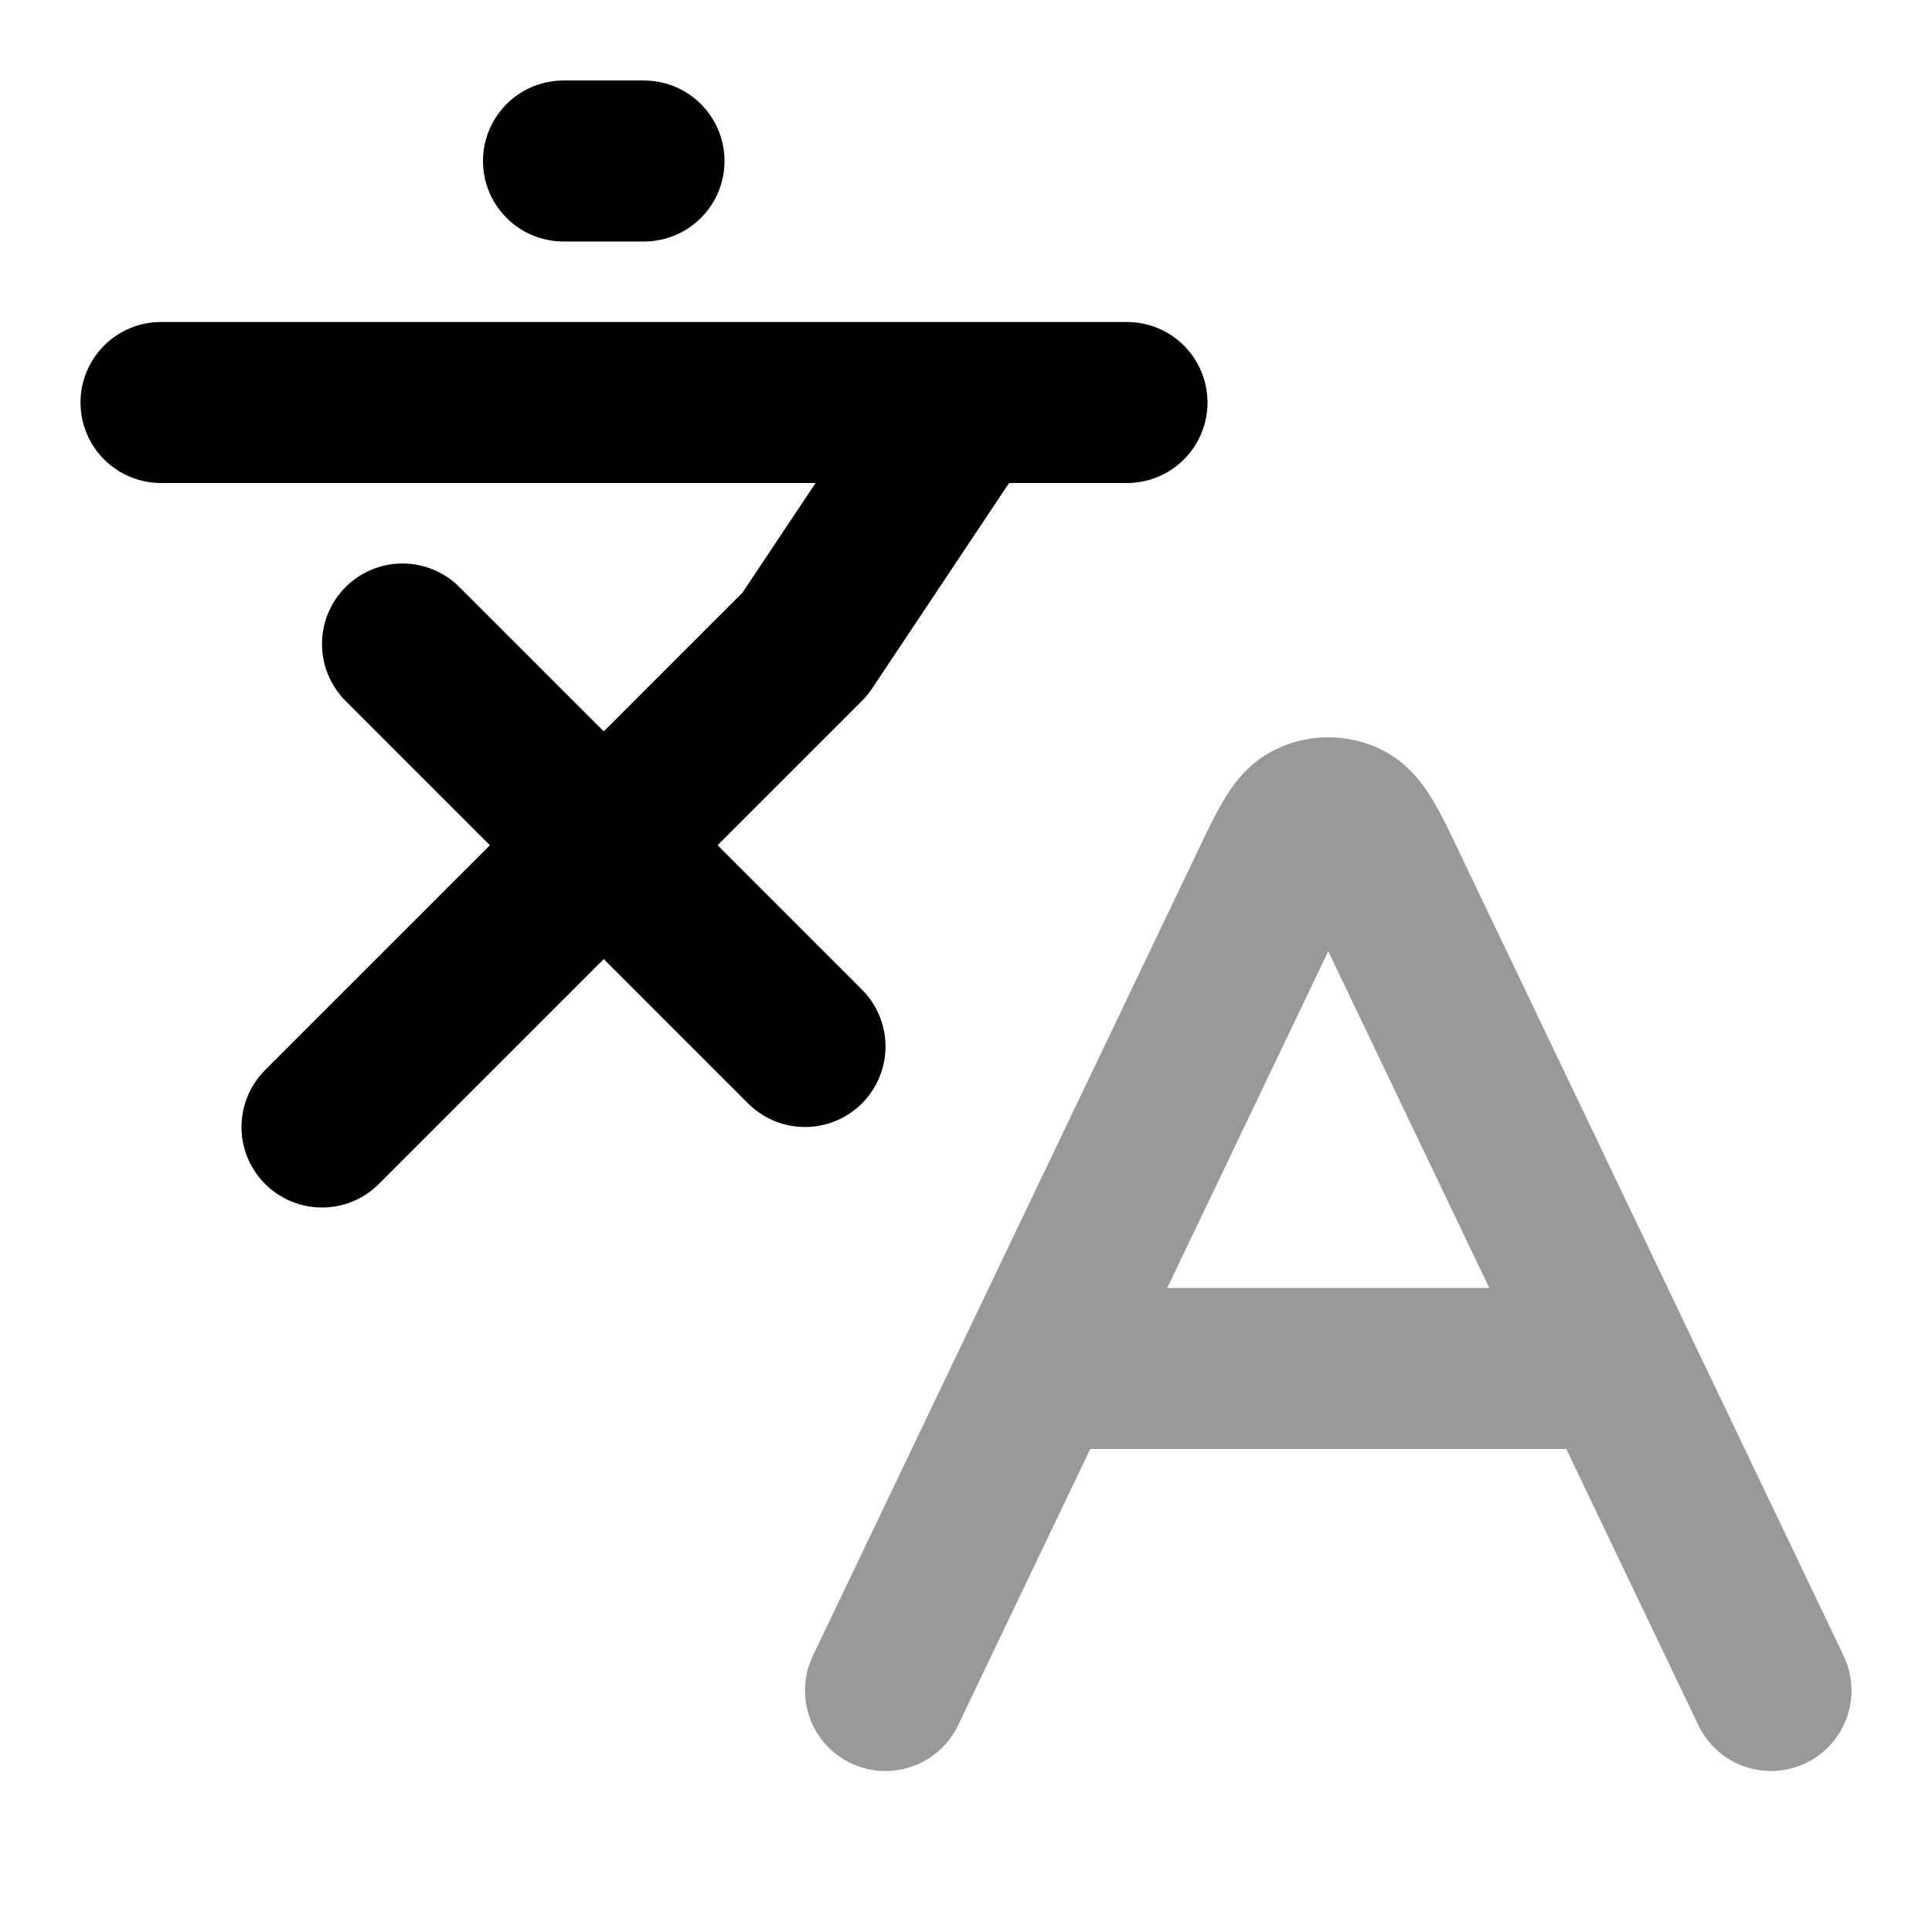 <svg fill="none" xmlns="http://www.w3.org/2000/svg" viewBox="0 0 24 24"><path opacity=".4" d="M12.913 17h7.174m-7.174 0L11 21m1.913-4 2.865-5.991c.231-.483.347-.724.505-.8a.5.5 0 0 1 .434 0c.158.076.274.317.505.8l2.865 5.99m0 0L22 21" stroke="currentColor" stroke-width="2" stroke-linecap="round" stroke-linejoin="round"/><path d="m5 8 5 5m-6 1 6-6 2-3M2 5h12M7 2h1" stroke="currentColor" stroke-width="2" stroke-linecap="round" stroke-linejoin="round"/></svg>